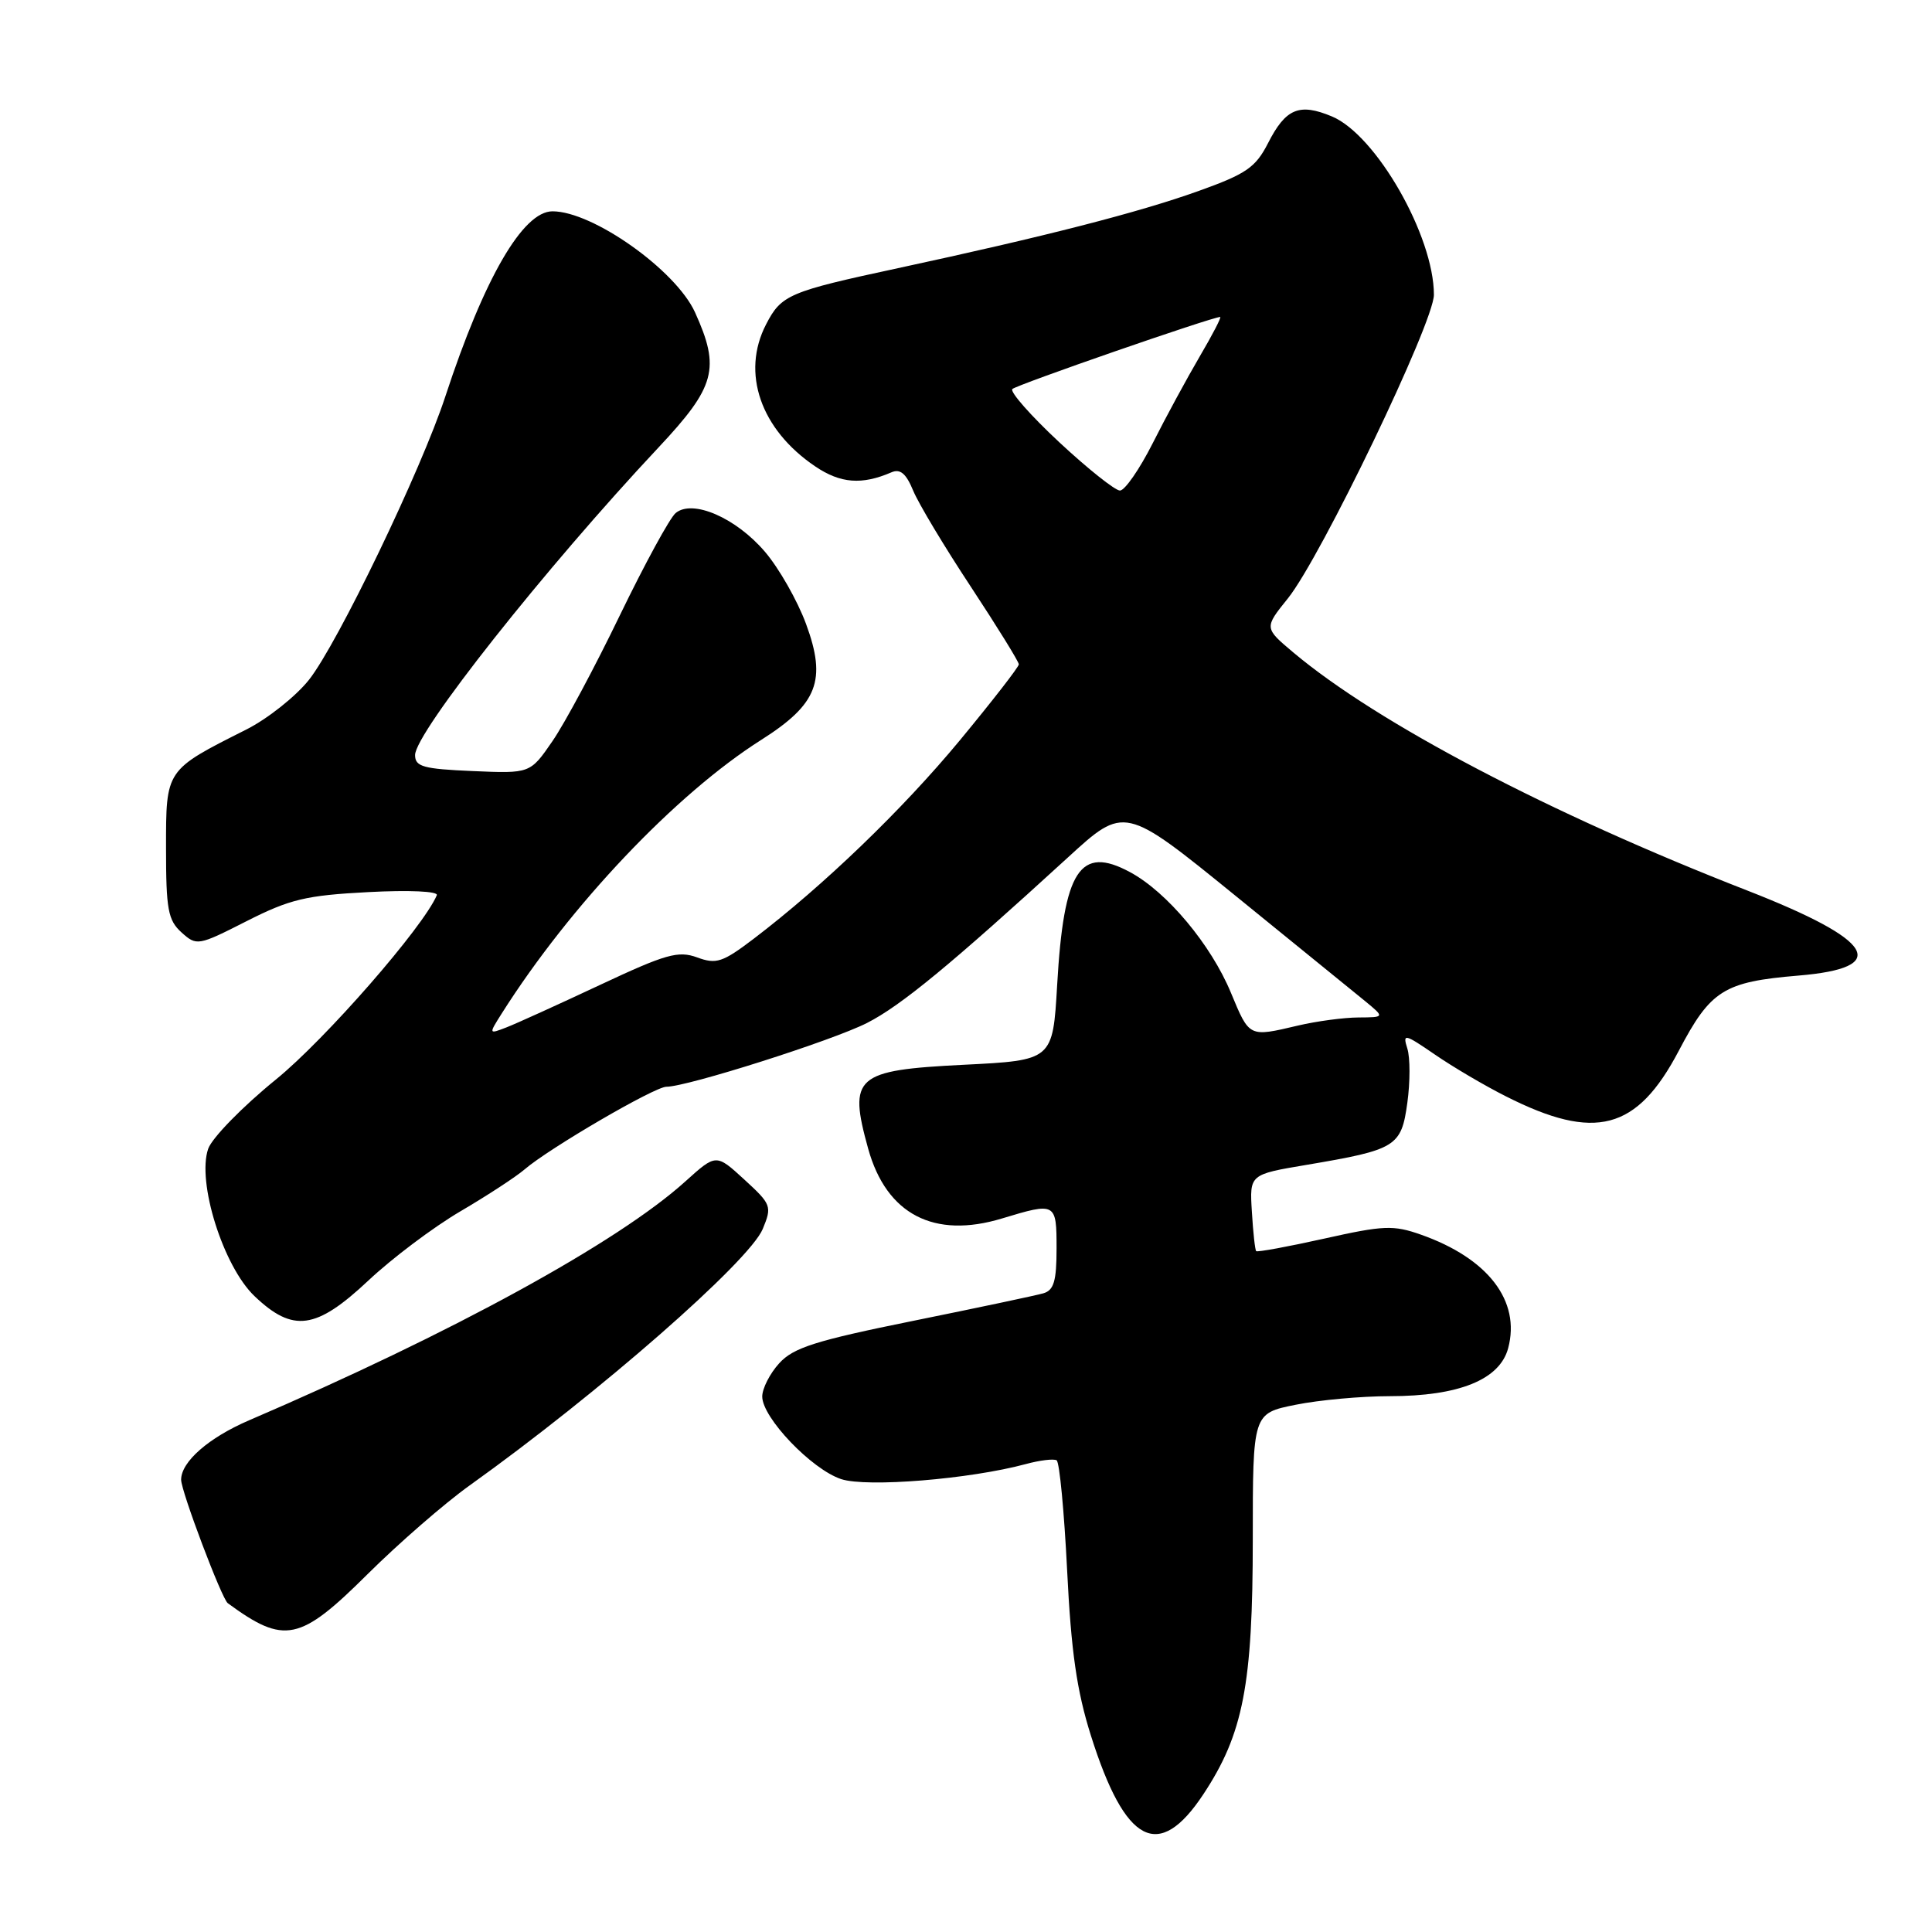 <?xml version="1.0" encoding="UTF-8" standalone="no"?>
<!DOCTYPE svg PUBLIC "-//W3C//DTD SVG 1.1//EN" "http://www.w3.org/Graphics/SVG/1.1/DTD/svg11.dtd" >
<svg xmlns="http://www.w3.org/2000/svg" xmlns:xlink="http://www.w3.org/1999/xlink" version="1.1" viewBox="0 0 256 256">
 <g >
 <path fill="currentColor"
d=" M 159.45 237.75 C 164.74 229.75 166.00 223.22 166.00 203.93 C 166.00 187.28 166.00 187.28 171.67 186.14 C 174.78 185.51 180.40 185.00 184.15 185.00 C 193.32 185.00 198.73 182.81 199.84 178.64 C 201.51 172.38 197.18 166.74 188.29 163.60 C 184.63 162.31 183.35 162.36 175.48 164.12 C 170.67 165.19 166.61 165.94 166.45 165.78 C 166.30 165.63 166.04 163.28 165.88 160.56 C 165.57 155.62 165.57 155.62 173.13 154.35 C 185.03 152.34 185.68 151.94 186.48 146.12 C 186.86 143.37 186.86 140.14 186.48 138.94 C 185.84 136.91 186.09 136.96 190.14 139.74 C 192.54 141.39 196.77 143.88 199.56 145.28 C 211.37 151.25 216.90 149.79 222.45 139.23 C 226.67 131.19 228.41 130.10 238.30 129.27 C 250.63 128.24 248.43 124.60 231.50 117.99 C 205.37 107.81 182.55 95.84 171.39 86.47 C 167.50 83.20 167.50 83.20 170.66 79.28 C 175.04 73.82 190.00 42.72 190.00 39.06 C 190.00 31.27 182.34 17.88 176.49 15.43 C 172.16 13.62 170.36 14.37 168.02 18.97 C 166.37 22.19 165.15 23.04 158.81 25.31 C 150.86 28.16 138.48 31.33 119.00 35.53 C 104.53 38.64 103.53 39.06 101.51 42.98 C 98.18 49.41 100.78 56.91 108.02 61.80 C 111.37 64.06 114.19 64.28 118.11 62.59 C 119.28 62.08 120.06 62.73 121.00 65.01 C 121.71 66.73 125.15 72.46 128.65 77.76 C 132.14 83.06 135.00 87.68 135.00 88.03 C 135.00 88.37 131.48 92.90 127.19 98.09 C 119.55 107.31 109.15 117.32 99.87 124.39 C 95.75 127.52 94.91 127.80 92.37 126.86 C 89.86 125.95 88.24 126.41 79.50 130.51 C 74.00 133.09 68.43 135.62 67.12 136.13 C 64.74 137.05 64.74 137.05 66.49 134.28 C 75.54 119.98 89.58 105.18 100.88 98.03 C 108.34 93.30 109.56 90.15 106.81 82.69 C 105.67 79.59 103.21 75.27 101.35 73.10 C 97.50 68.60 91.77 66.12 89.53 67.98 C 88.76 68.61 85.44 74.71 82.14 81.52 C 78.85 88.34 74.83 95.85 73.20 98.21 C 70.25 102.50 70.25 102.50 62.63 102.17 C 56.08 101.89 55.00 101.59 55.00 100.05 C 55.00 97.09 72.26 75.28 87.25 59.30 C 94.82 51.23 95.47 48.83 92.09 41.38 C 89.55 35.80 78.56 28.00 73.21 28.00 C 69.28 28.00 64.15 36.86 59.02 52.50 C 55.83 62.25 44.75 85.26 40.94 90.08 C 39.19 92.28 35.45 95.25 32.63 96.67 C 21.89 102.08 22.00 101.92 22.00 112.41 C 22.00 120.50 22.26 121.93 24.05 123.55 C 26.06 125.36 26.24 125.33 32.69 122.05 C 38.41 119.15 40.54 118.64 48.77 118.21 C 54.23 117.92 58.10 118.10 57.88 118.62 C 56.09 122.85 43.14 137.69 36.56 143.04 C 32.14 146.63 28.11 150.76 27.59 152.21 C 26.06 156.59 29.57 167.79 33.73 171.75 C 38.83 176.61 41.88 176.19 48.82 169.67 C 51.95 166.73 57.42 162.61 61.00 160.51 C 64.58 158.41 68.40 155.91 69.50 154.96 C 72.76 152.15 86.74 144.00 88.30 144.00 C 91.06 144.00 110.28 137.89 114.88 135.55 C 119.37 133.27 125.99 127.81 141.49 113.63 C 149.00 106.75 149.00 106.75 163.63 118.63 C 171.68 125.16 179.44 131.47 180.88 132.65 C 183.49 134.80 183.49 134.80 179.99 134.82 C 178.07 134.83 174.47 135.31 172.00 135.89 C 165.46 137.43 165.57 137.48 163.11 131.56 C 160.47 125.18 154.63 118.19 149.73 115.56 C 143.10 111.98 140.95 115.30 140.08 130.50 C 139.50 140.50 139.50 140.50 127.66 141.09 C 113.32 141.81 112.38 142.63 115.04 152.22 C 117.46 160.91 123.76 164.19 132.78 161.45 C 139.91 159.29 140.00 159.34 140.00 165.43 C 140.00 169.75 139.64 170.97 138.25 171.37 C 137.29 171.65 129.53 173.29 121.00 175.02 C 108.06 177.64 105.13 178.57 103.25 180.64 C 102.01 182.00 101.00 183.99 101.00 185.05 C 101.00 187.85 107.55 194.70 111.46 195.99 C 114.87 197.11 128.49 196.00 135.91 194.00 C 137.78 193.49 139.62 193.27 140.01 193.50 C 140.39 193.74 141.01 200.29 141.40 208.07 C 141.93 218.84 142.68 224.05 144.55 229.97 C 149.10 244.38 153.54 246.69 159.45 237.75 Z  M 48.72 208.57 C 52.83 204.49 58.91 199.20 62.24 196.82 C 79.34 184.60 99.29 167.14 101.07 162.84 C 102.31 159.84 102.21 159.58 98.62 156.29 C 94.89 152.87 94.89 152.87 90.84 156.52 C 81.89 164.62 59.87 176.67 33.00 188.20 C 27.65 190.50 24.00 193.69 24.00 196.07 C 24.00 197.60 29.38 211.84 30.18 212.43 C 37.69 217.94 39.72 217.52 48.72 208.57 Z  M 140.36 58.60 C 136.59 55.09 133.79 51.91 134.14 51.55 C 134.67 51.00 160.62 42.00 161.68 42.00 C 161.88 42.00 160.66 44.36 158.96 47.25 C 157.27 50.14 154.46 55.31 152.73 58.75 C 150.99 62.19 149.04 65.00 148.40 65.00 C 147.76 65.00 144.14 62.12 140.36 58.60 Z "/>
</g>
</svg>